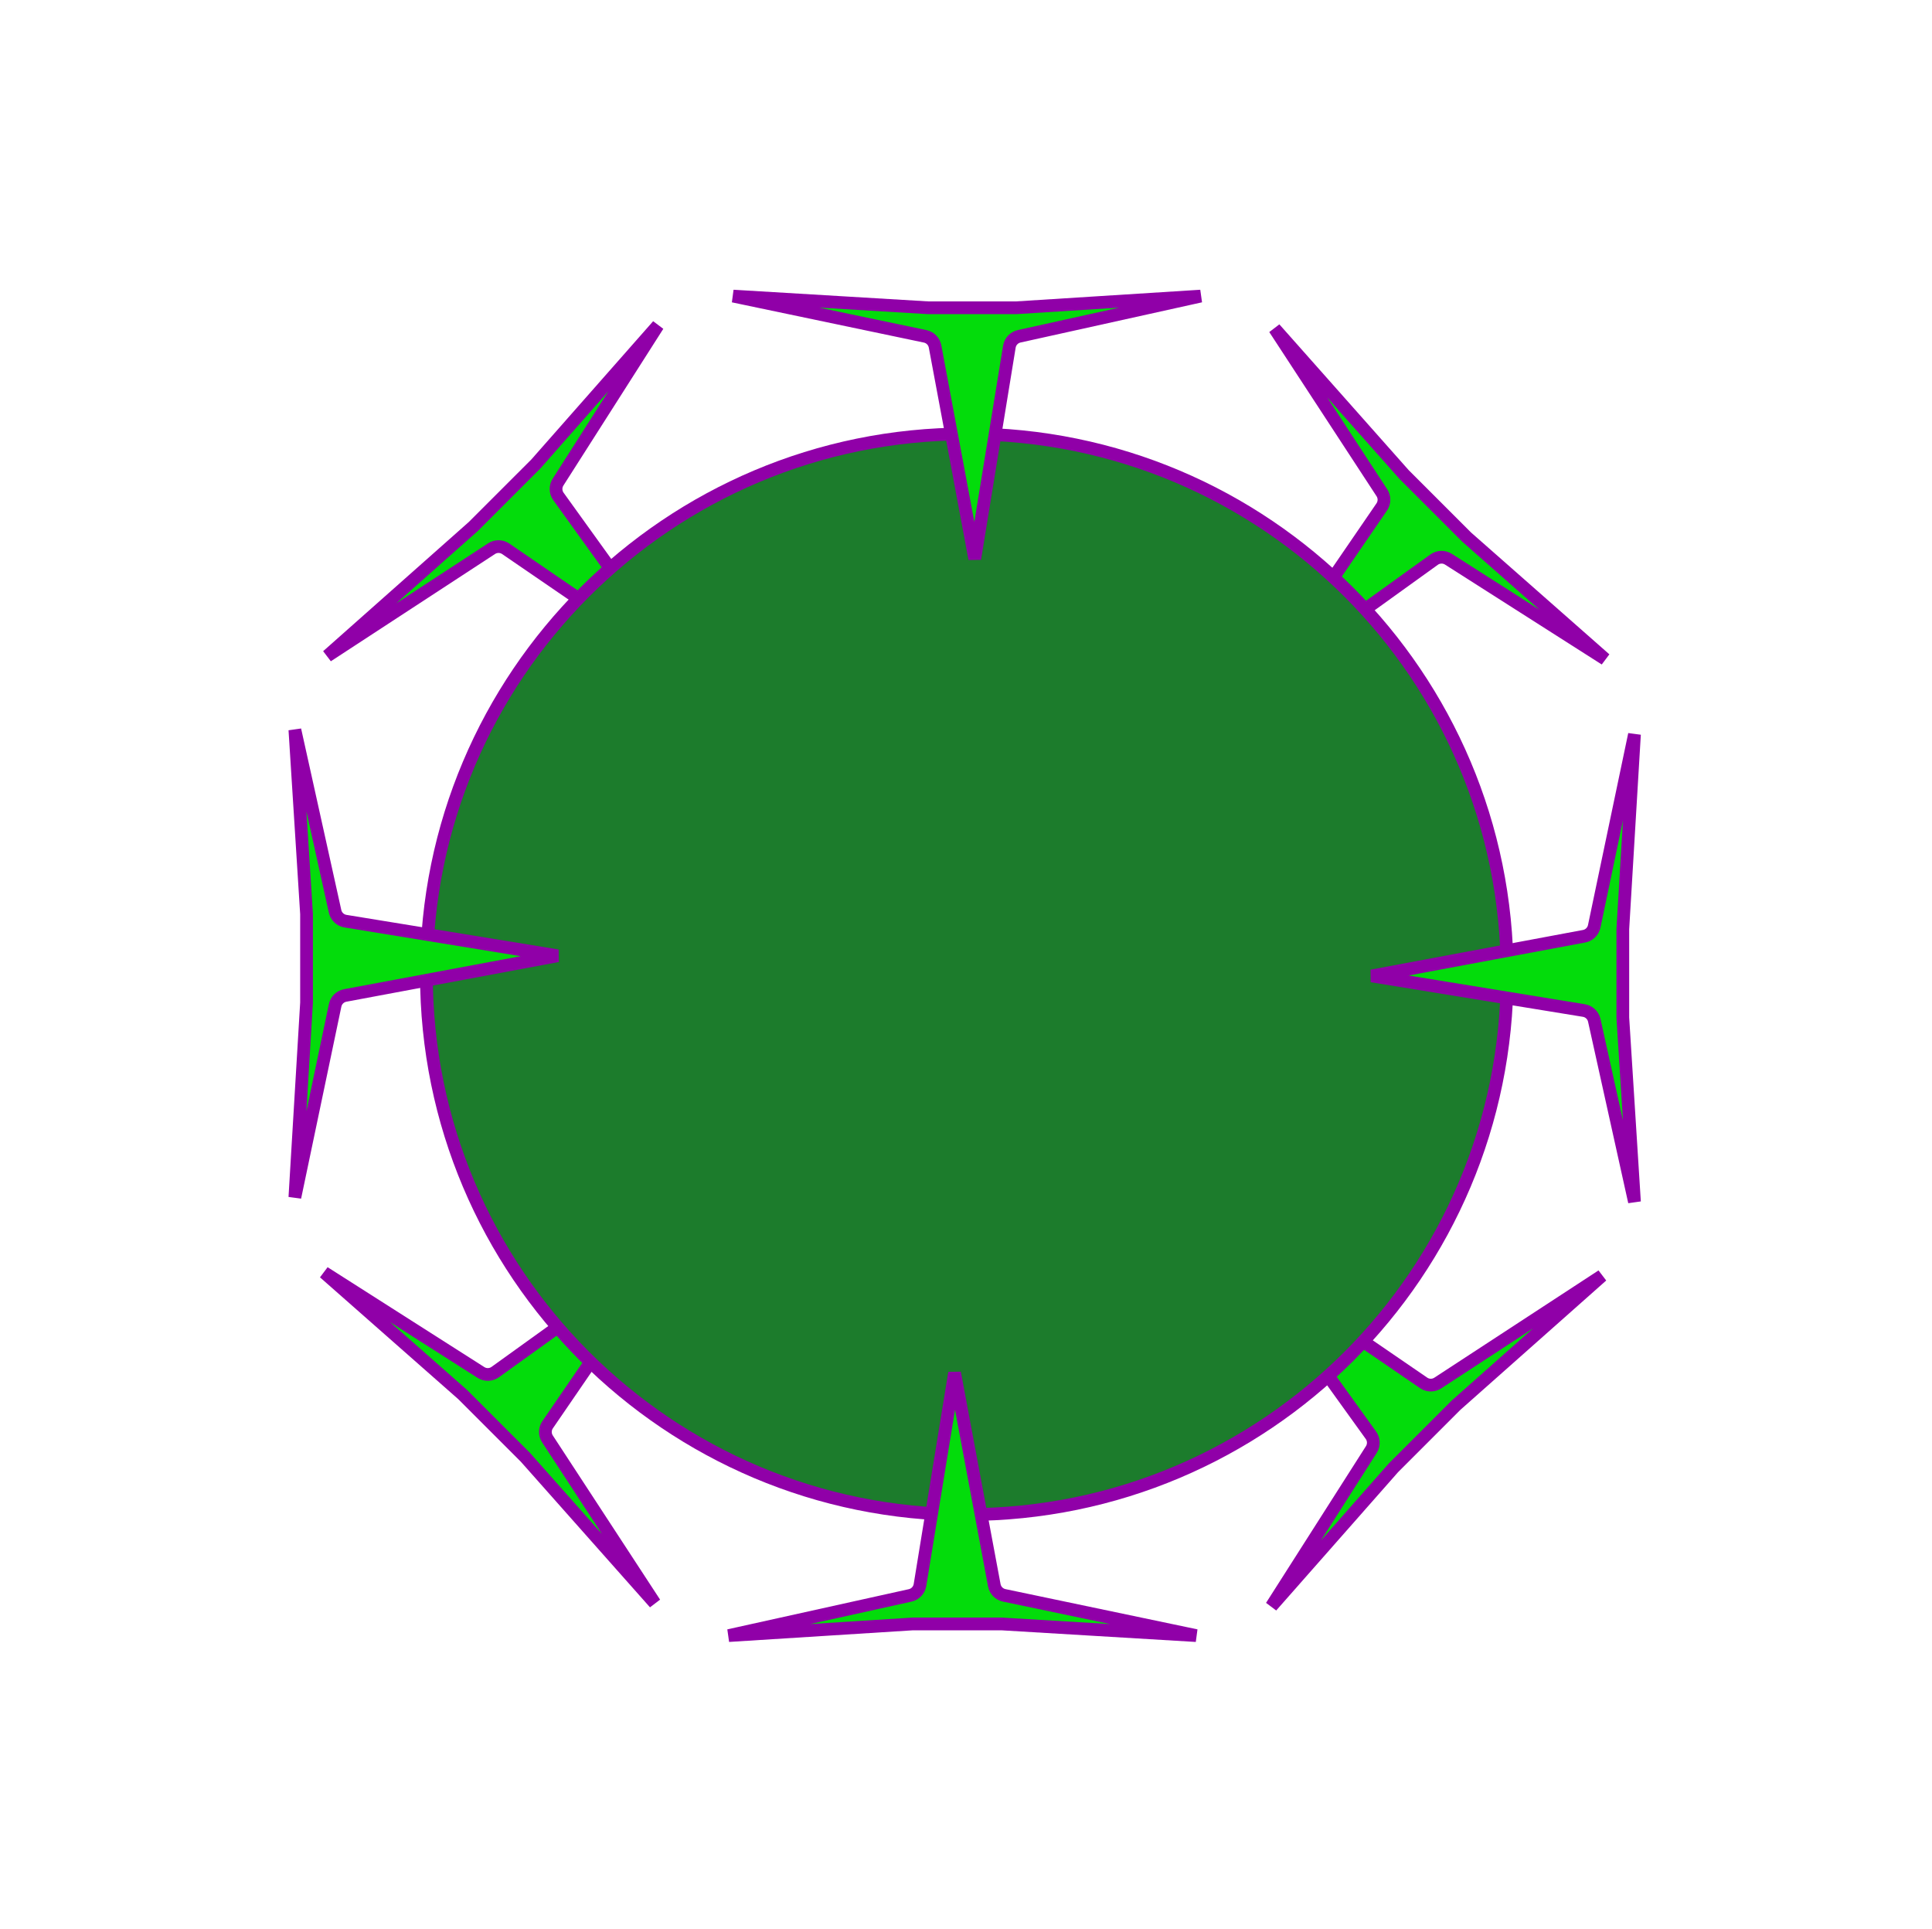 <svg width="607" height="606" viewBox="0 0 607 606" fill="none" xmlns="http://www.w3.org/2000/svg">
<path d="M460.777 168.718L460.822 168.762L460.869 168.804L504.315 207.074L455.066 175.688C453.686 174.808 451.908 174.858 450.579 175.814L395.755 215.26L434.12 159.261C435.036 157.925 435.055 156.169 434.169 154.813L400.458 103.227L441.074 149.012L441.113 149.056L441.156 149.099L460.777 168.718Z" fill="#03DC0B" stroke="#9000A8" stroke-width="4"/>
<path d="M145.394 438.154L145.349 438.11L145.301 438.068L101.856 399.798L151.105 431.184C152.485 432.064 154.262 432.014 155.591 431.058L210.416 391.612L172.05 447.611C171.135 448.947 171.116 450.703 172.002 452.059L205.712 503.645L165.097 457.861L165.057 457.816L165.015 457.773L145.394 438.154Z" fill="#03DC0B" stroke="#9000A8" stroke-width="4"/>
<path d="M437.819 461.109L437.775 461.154L437.733 461.201L399.458 504.642L430.848 455.399C431.728 454.019 431.678 452.241 430.722 450.913L391.272 396.095L447.277 434.456C448.614 435.371 450.37 435.39 451.726 434.504L503.318 400.798L457.528 441.408L457.483 441.448L457.441 441.49L437.819 461.109Z" fill="#03DC0B" stroke="#9000A8" stroke-width="4"/>
<path d="M168.35 145.765L168.395 145.72L168.436 145.673L206.711 102.232L175.321 151.475C174.441 152.856 174.491 154.633 175.447 155.961L214.898 210.779L158.892 172.418C157.556 171.503 155.799 171.484 154.443 172.37L102.851 206.076L148.642 165.466L148.686 165.426L148.729 165.384L168.35 145.765Z" fill="#03DC0B" stroke="#9000A8" stroke-width="4"/>
<path d="M473.522 306.079C473.522 399.833 397.51 475.836 303.744 475.836C209.978 475.836 133.967 399.833 133.967 306.079C133.967 212.325 209.978 136.322 303.744 136.322C397.51 136.322 473.522 212.325 473.522 306.079Z" fill="#1C7C2C" stroke="#9000A8" stroke-width="4"/>
<path d="M509.86 319.667V319.731L509.864 319.794L513.521 377.573L500.892 320.558C500.538 318.96 499.246 317.739 497.631 317.475L430.969 306.605L497.698 294.134C499.291 293.836 500.546 292.608 500.878 291.023L513.523 230.711L509.864 291.802L509.86 291.862V291.922V319.667Z" fill="#03DC0B" stroke="#9000A8" stroke-width="4"/>
<path d="M96.308 287.206V287.143L96.304 287.08L92.648 229.3L105.276 286.315C105.63 287.913 106.922 289.134 108.538 289.398L175.2 300.268L108.47 312.739C106.878 313.037 105.622 314.265 105.29 315.851L92.645 376.163L96.305 315.071L96.308 315.011V314.951V287.206Z" fill="#03DC0B" stroke="#9000A8" stroke-width="4"/>
<path d="M286.852 510.187H286.788L286.725 510.191L228.942 513.847L285.961 501.221C287.559 500.867 288.78 499.575 289.044 497.959L299.915 431.304L312.389 498.027C312.686 499.619 313.915 500.875 315.5 501.207L375.816 513.85L314.72 510.191L314.66 510.187H314.6H286.852Z" fill="#03DC0B" stroke="#9000A8" stroke-width="4"/>
<path d="M319.317 96.686H319.38L319.443 96.682L377.227 93.026L320.208 105.652C318.61 106.006 317.388 107.298 317.125 108.914L306.253 175.569L293.78 108.846C293.482 107.254 292.254 105.998 290.669 105.666L230.352 93.024L291.449 96.682L291.508 96.686H291.568H319.317Z" fill="#03DC0B" stroke="#9000A8" stroke-width="4"/>
</svg>
